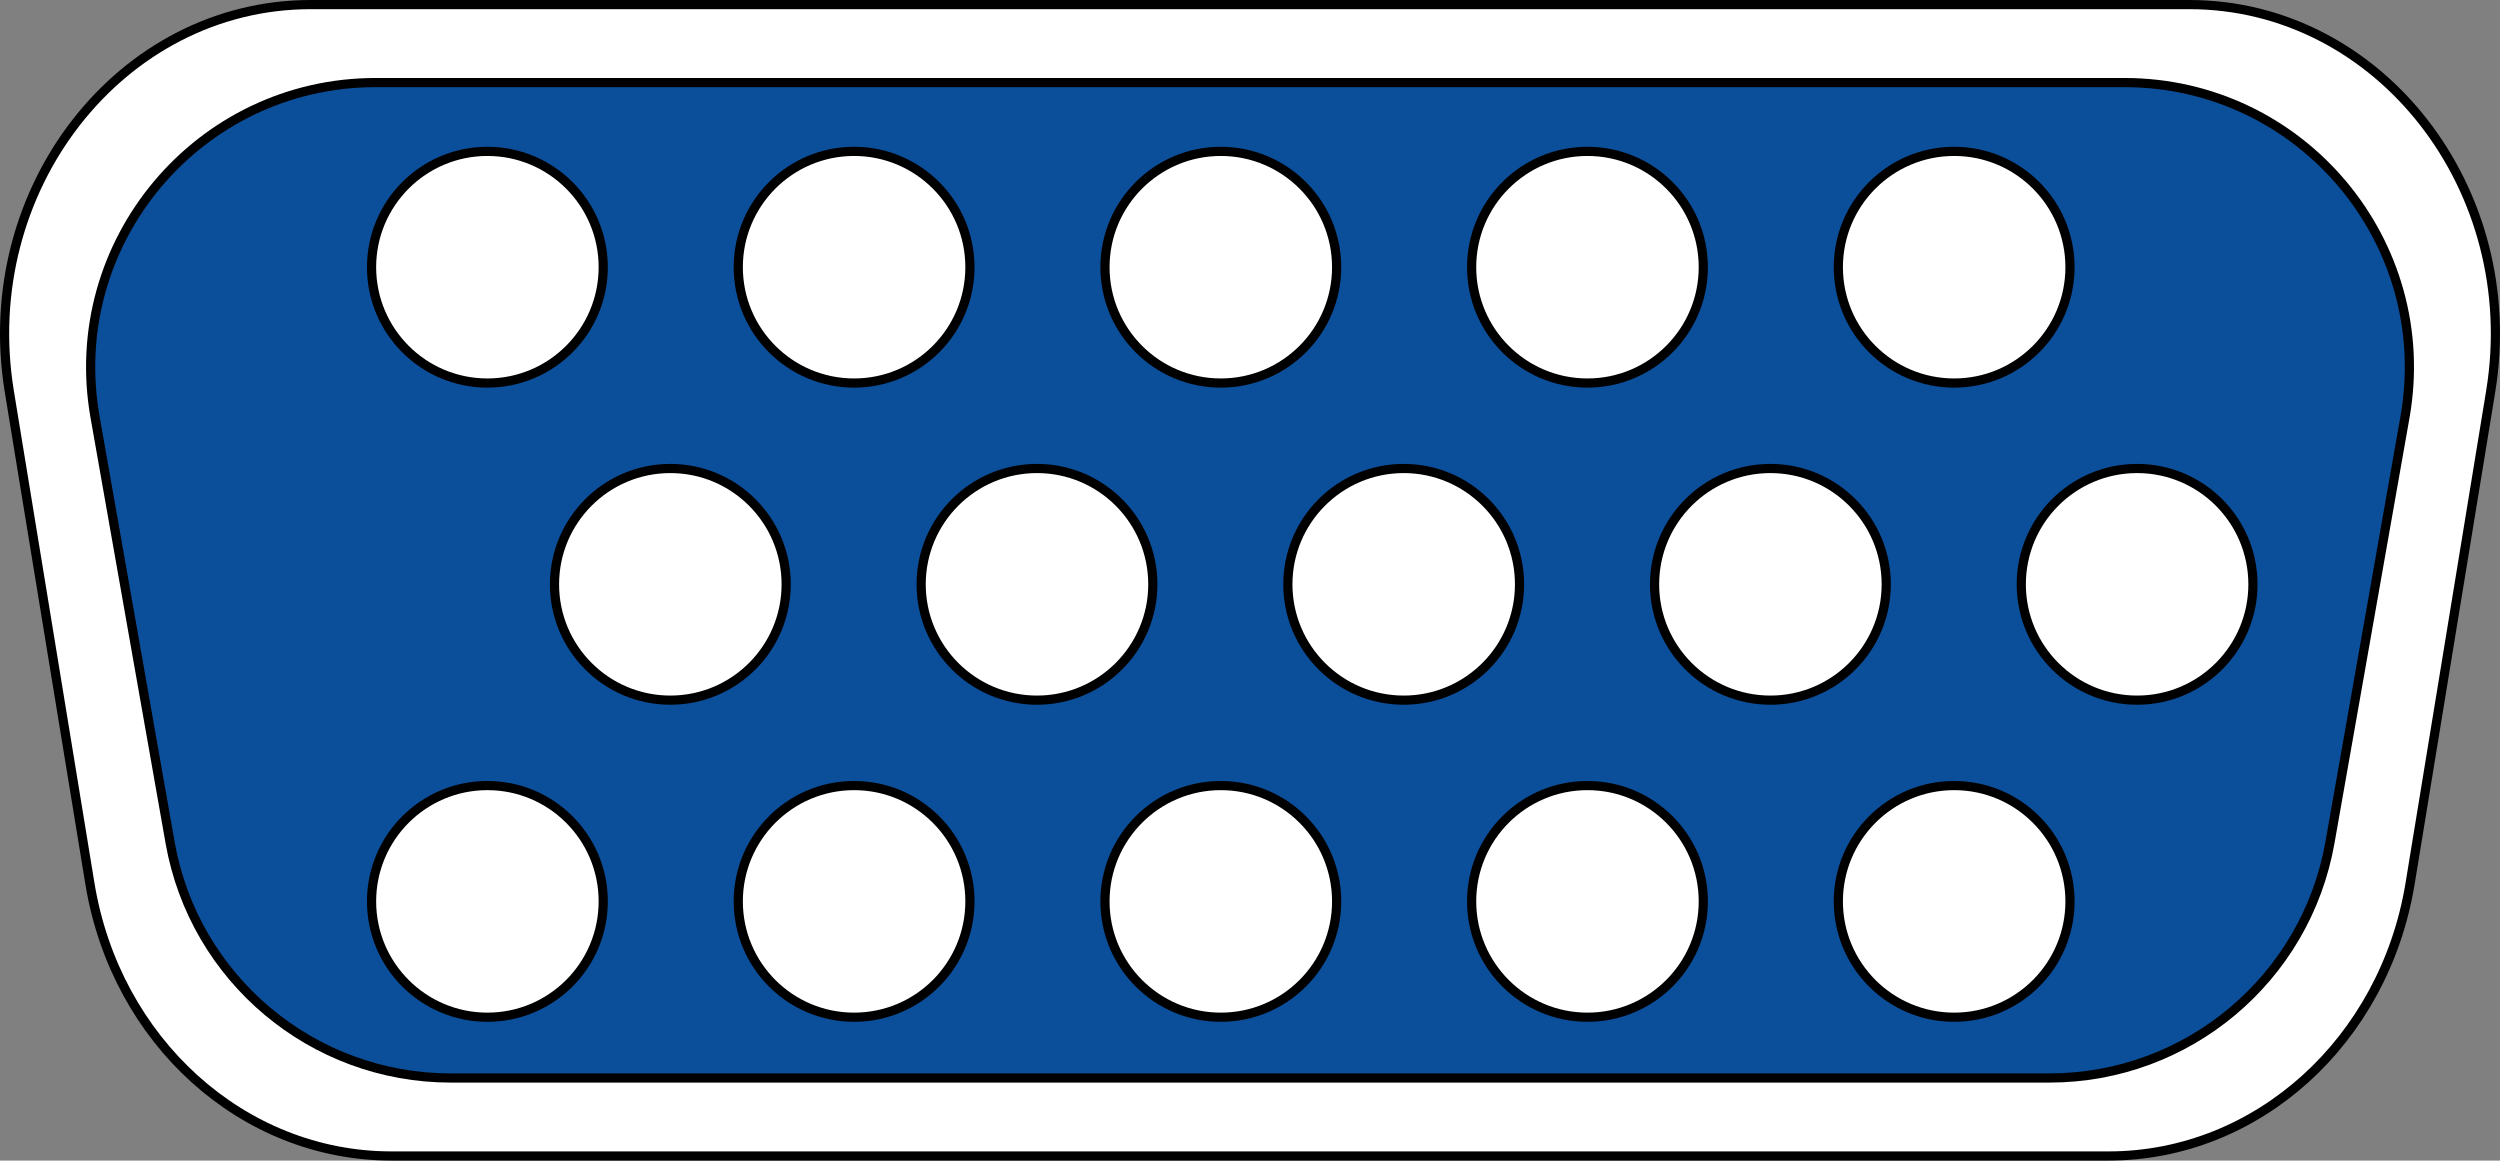 <?xml version="1.0" encoding="UTF-8" standalone="no"?>
<!-- Generator: Adobe Illustrator 23.1.0, SVG Export Plug-In . SVG Version: 6.00 Build 0)  -->

<svg
   xmlns:dc="http://purl.org/dc/elements/1.1/"
   xmlns:cc="http://creativecommons.org/ns#"
   xmlns:rdf="http://www.w3.org/1999/02/22-rdf-syntax-ns#"
   xmlns:svg="http://www.w3.org/2000/svg"
   xmlns="http://www.w3.org/2000/svg"
   xmlns:sodipodi="http://sodipodi.sourceforge.net/DTD/sodipodi-0.dtd"
   xmlns:inkscape="http://www.inkscape.org/namespaces/inkscape"
   version="1.1"
   id="Layer_1"
   x="0px"
   y="0px"
   viewBox="0 0 544.989 253"
   xml:space="preserve"
   sodipodi:docname="vga.svg"
   inkscape:version="0.92.4 (5da689c313, 2019-01-14)"
   width="544.989"
   height="253"><rect x="0" y="0" width="544.989" height="253" fill="#808080" stroke="none"/><defs
   id="defs4184" /><sodipodi:namedview
   pagecolor="#ffffff"
   bordercolor="#666666"
   borderopacity="1"
   objecttolerance="10"
   gridtolerance="10"
   guidetolerance="10"
   inkscape:pageopacity="0"
   inkscape:pageshadow="2"
   inkscape:window-width="1920"
   inkscape:window-height="1137"
   id="namedview4182"
   showgrid="false"
   inkscape:zoom="2.2246764"
   inkscape:cx="272.69215"
   inkscape:cy="189.51011"
   inkscape:window-x="1072"
   inkscape:window-y="239"
   inkscape:window-maximized="1"
   inkscape:current-layer="g4147"
   fit-margin-top="0"
   fit-margin-left="0"
   fit-margin-right="0"
   fit-margin-bottom="0" />
<style
   type="text/css"
   id="style4093">
	.st0{fill:#FFFFFF;stroke:#000000;stroke-width:2;stroke-miterlimit:10;}
	.st1{fill:#0B4E9A;stroke:#000000;stroke-width:2;stroke-miterlimit:10;}
	.st2{fill:none;}
	.st3{font-family:'DejaVuSansCondensed-Bold', sans-serif; font-stretch: condensed; font-weight: bold;}
	.st4{font-size:31px;}
</style>




<g
   id="g4147"
   transform="translate(-286.25,-141.5)">
	<g
   id="g4137"
   transform="translate(0,-72)">
		<path
   class="st0"
   d="M 634.34,214.5 H 483.16 354 c -41.49,0 -72.92,40.33 -65.72,84.33 l 17.57,107.29 c 5.62,34.34 33.33,59.38 65.72,59.38 h 70.48 233.39 70.48 c 32.38,0 60.09,-25.04 65.72,-59.38 l 17.57,-107.29 c 7.2,-44 -24.23,-84.33 -65.72,-84.33 z"
   id="path4103"
   inkscape:connector-curvature="0"
   style="fill:#ffffff;stroke:#000000;stroke-width:2;stroke-miterlimit:10" />
		<path
   class="st1"
   d="M 629.12,231.5 H 488.38 368.15 c -38.62,0 -67.88,34.87 -61.18,72.91 l 16.36,92.76 c 5.23,29.69 31.03,51.33 61.18,51.33 h 65.61 217.26 65.61 c 30.15,0 55.94,-21.64 61.18,-51.33 l 16.36,-92.76 c 6.71,-38.04 -22.55,-72.91 -61.18,-72.91 z"
   id="path4105"
   inkscape:connector-curvature="0"
   style="fill:#0b4e9a;stroke:#000000;stroke-width:2;stroke-miterlimit:10" />
		<circle
   class="st0"
   cx="392.5"
   cy="271.75"
   r="25.25"
   id="circle4107"
   style="fill:#ffffff;stroke:#000000;stroke-width:2;stroke-miterlimit:10" />
		<circle
   class="st0"
   cx="632.31"
   cy="271.75"
   r="25.25"
   id="circle4109"
   style="fill:#ffffff;stroke:#000000;stroke-width:2;stroke-miterlimit:10" />
		<circle
   class="st0"
   cx="712.25"
   cy="271.75"
   r="25.25"
   id="circle4111"
   style="fill:#ffffff;stroke:#000000;stroke-width:2;stroke-miterlimit:10" />
		<circle
   class="st0"
   cx="552.38"
   cy="271.75"
   r="25.25"
   id="circle4113"
   style="fill:#ffffff;stroke:#000000;stroke-width:2;stroke-miterlimit:10" />
		<circle
   class="st0"
   cx="472.44"
   cy="271.75"
   r="25.25"
   id="circle4115"
   style="fill:#ffffff;stroke:#000000;stroke-width:2;stroke-miterlimit:10" />
		<circle
   class="st0"
   cx="392.5"
   cy="410"
   r="25.25"
   id="circle4117"
   style="fill:#ffffff;stroke:#000000;stroke-width:2;stroke-miterlimit:10" />
		<circle
   class="st0"
   cx="632.31"
   cy="410"
   r="25.25"
   id="circle4119"
   style="fill:#ffffff;stroke:#000000;stroke-width:2;stroke-miterlimit:10" />
		<circle
   class="st0"
   cx="712.25"
   cy="410"
   r="25.25"
   id="circle4121"
   style="fill:#ffffff;stroke:#000000;stroke-width:2;stroke-miterlimit:10" />
		<circle
   class="st0"
   cx="552.38"
   cy="410"
   r="25.25"
   id="circle4123"
   style="fill:#ffffff;stroke:#000000;stroke-width:2;stroke-miterlimit:10" />
		<circle
   class="st0"
   cx="472.44"
   cy="410"
   r="25.25"
   id="circle4125"
   style="fill:#ffffff;stroke:#000000;stroke-width:2;stroke-miterlimit:10" />
		<circle
   class="st0"
   cx="432.38"
   cy="340.88"
   r="25.25"
   id="circle4127"
   style="fill:#ffffff;stroke:#000000;stroke-width:2;stroke-miterlimit:10" />
		<circle
   class="st0"
   cx="672.19"
   cy="340.88"
   r="25.25"
   id="circle4129"
   style="fill:#ffffff;stroke:#000000;stroke-width:2;stroke-miterlimit:10" />
		<circle
   class="st0"
   cx="752.13"
   cy="340.88"
   r="25.25"
   id="circle4131"
   style="fill:#ffffff;stroke:#000000;stroke-width:2;stroke-miterlimit:10" />
		<circle
   class="st0"
   cx="592.25"
   cy="340.88"
   r="25.25"
   id="circle4133"
   style="fill:#ffffff;stroke:#000000;stroke-width:2;stroke-miterlimit:10" />
		<circle
   class="st0"
   cx="512.31"
   cy="340.88"
   r="25.25"
   id="circle4135"
   style="fill:#ffffff;stroke:#000000;stroke-width:2;stroke-miterlimit:10" />
	</g>
	
</g>
<rect
   x="-285.75"
   y="-141"
   class="st2"
   width="1121"
   height="547"
   id="rect4149"
   style="fill:none" />















</svg>